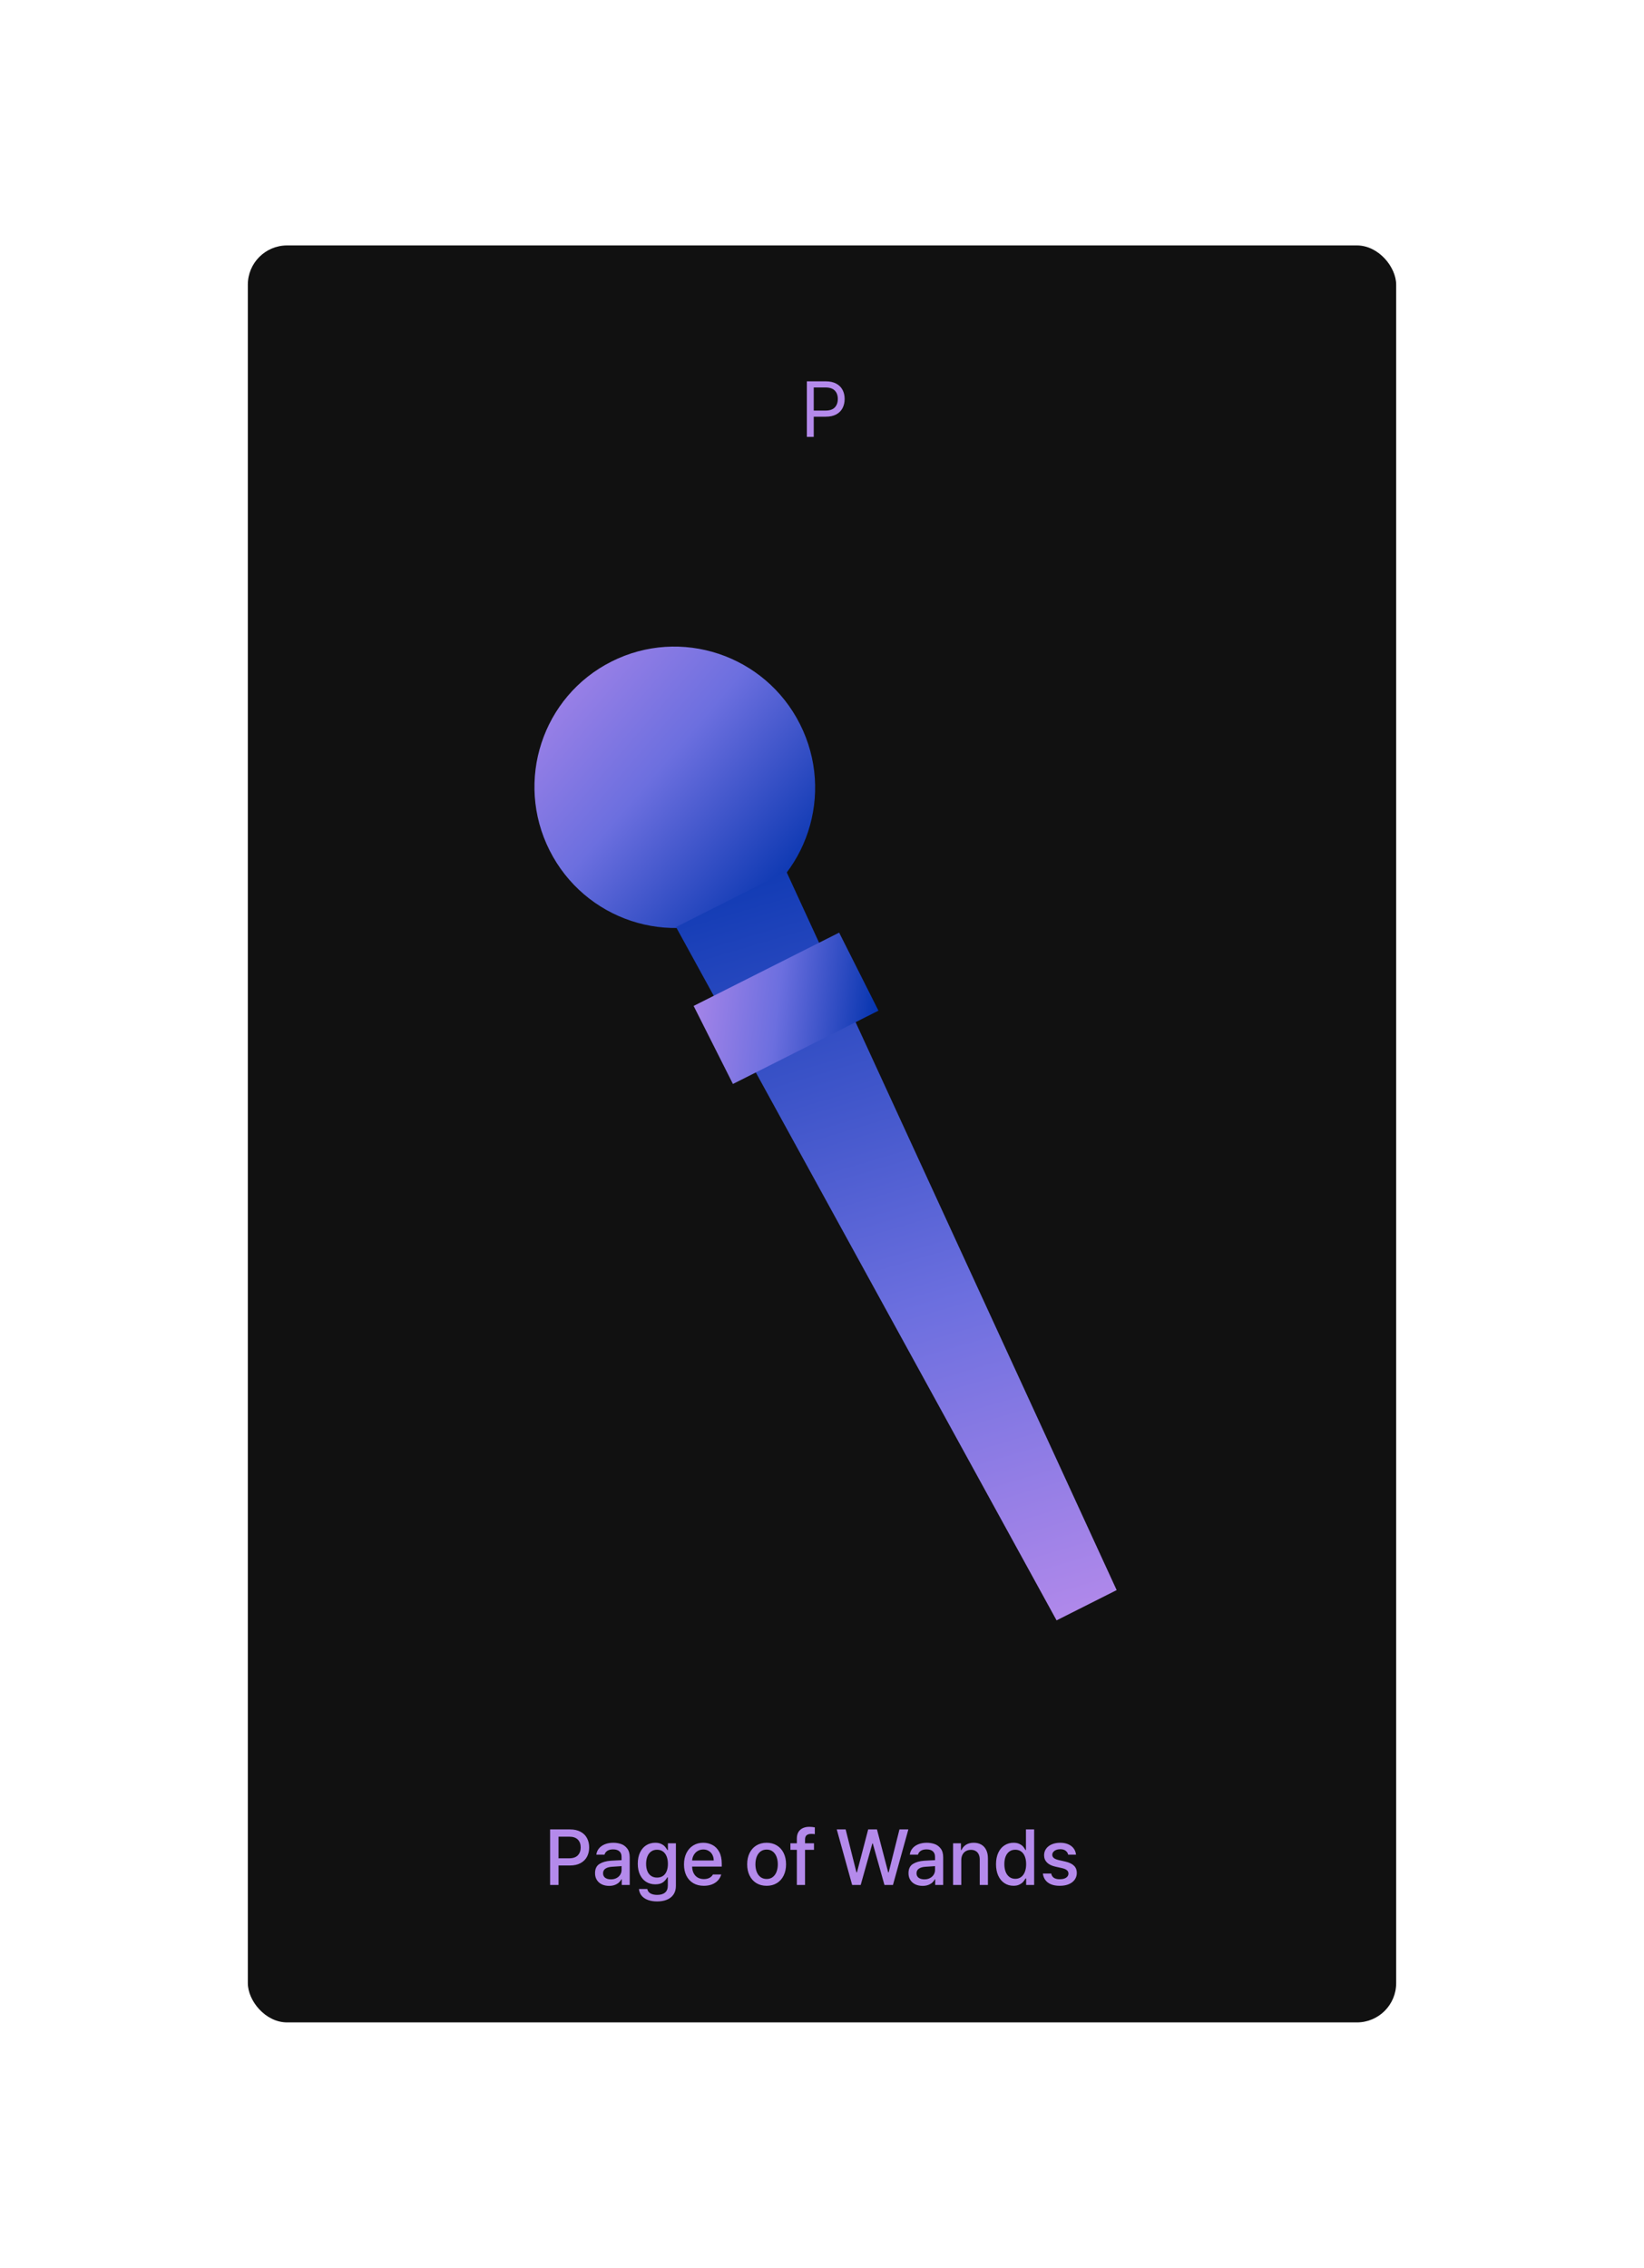 <svg width="335" height="462" viewBox="0 0 335 462" fill="none" xmlns="http://www.w3.org/2000/svg">
<g filter="url(#filter0_d_239_2467)">
<rect x="50.5" y="50" width="234" height="362" rx="8" fill="#111111"/>
</g>
<path d="M112.094 372.685H116.139C116.99 372.685 117.708 372.843 118.293 373.16C118.883 373.473 119.323 373.906 119.614 374.459C119.908 375.011 120.056 375.643 120.056 376.354C120.056 377.064 119.908 377.698 119.614 378.254C119.319 378.807 118.877 379.241 118.288 379.558C117.702 379.875 116.984 380.033 116.133 380.033H113.813V384H112.094V372.685ZM115.962 378.569C116.761 378.569 117.354 378.368 117.741 377.967C118.131 377.565 118.327 377.028 118.327 376.354C118.327 375.68 118.131 375.145 117.741 374.751C117.354 374.357 116.759 374.16 115.956 374.16H113.813V378.569H115.962ZM121.252 381.602C121.252 380.729 121.548 380.105 122.141 379.729C122.738 379.354 123.498 379.133 124.423 379.066C124.784 379.044 125.176 379.022 125.6 379C126.023 378.978 126.375 378.961 126.655 378.95V378.26C126.655 377.777 126.508 377.405 126.213 377.144C125.918 376.882 125.489 376.751 124.926 376.751C124.45 376.751 124.062 376.849 123.76 377.044C123.462 377.239 123.268 377.501 123.18 377.829H121.517C121.568 377.361 121.743 376.943 122.042 376.575C122.34 376.206 122.741 375.919 123.246 375.713C123.754 375.506 124.334 375.403 124.986 375.403C125.524 375.403 126.042 375.486 126.539 375.652C127.036 375.818 127.456 376.122 127.799 376.564C128.145 377.002 128.318 377.602 128.318 378.365V384H126.694V382.84H126.627C126.509 383.076 126.34 383.295 126.119 383.497C125.902 383.7 125.624 383.866 125.285 383.994C124.95 384.123 124.561 384.188 124.119 384.188C123.574 384.188 123.084 384.087 122.649 383.884C122.218 383.681 121.878 383.385 121.627 382.994C121.377 382.604 121.252 382.14 121.252 381.602ZM122.887 381.624C122.887 382.022 123.032 382.328 123.323 382.541C123.618 382.751 124.007 382.856 124.489 382.856C124.927 382.856 125.311 382.768 125.638 382.591C125.97 382.414 126.222 382.18 126.395 381.89C126.572 381.595 126.66 381.278 126.66 380.939V380.166C126.381 380.18 125.714 380.225 124.66 380.298C124.097 380.339 123.66 380.47 123.351 380.691C123.042 380.908 122.887 381.219 122.887 381.624ZM133.906 387.359C133.191 387.359 132.563 387.258 132.022 387.055C131.484 386.856 131.057 386.565 130.74 386.182C130.427 385.803 130.247 385.35 130.199 384.823H131.9C131.978 385.221 132.191 385.519 132.541 385.718C132.895 385.921 133.355 386.022 133.923 386.022C134.608 386.022 135.138 385.866 135.514 385.552C135.893 385.243 136.083 384.766 136.083 384.122V382.453H135.972C135.762 382.843 135.471 383.179 135.099 383.459C134.727 383.735 134.199 383.873 133.514 383.873C132.836 383.873 132.228 383.709 131.69 383.381C131.156 383.053 130.735 382.573 130.425 381.939C130.116 381.306 129.961 380.549 129.961 379.669C129.961 378.788 130.114 378.028 130.42 377.387C130.725 376.742 131.147 376.25 131.685 375.912C132.226 375.573 132.841 375.403 133.53 375.403C134.013 375.403 134.418 375.484 134.746 375.646C135.074 375.805 135.326 375.987 135.503 376.193C135.679 376.4 135.841 376.632 135.989 376.89H136.099V375.514H137.729V384.182C137.729 384.886 137.565 385.475 137.237 385.95C136.91 386.425 136.458 386.779 135.884 387.011C135.313 387.243 134.654 387.359 133.906 387.359ZM131.657 379.702C131.657 380.262 131.742 380.751 131.911 381.171C132.081 381.591 132.333 381.917 132.668 382.149C133.004 382.381 133.411 382.497 133.889 382.497C134.357 382.497 134.757 382.387 135.088 382.166C135.42 381.945 135.67 381.624 135.84 381.204C136.013 380.785 136.099 380.284 136.099 379.702C136.099 379.127 136.013 378.624 135.84 378.193C135.67 377.759 135.42 377.422 135.088 377.182C134.757 376.943 134.357 376.823 133.889 376.823C133.407 376.823 132.998 376.948 132.663 377.199C132.331 377.446 132.081 377.786 131.911 378.221C131.742 378.656 131.657 379.149 131.657 379.702ZM143.422 384.171C142.597 384.171 141.878 383.993 141.267 383.635C140.659 383.274 140.192 382.766 139.864 382.11C139.54 381.451 139.378 380.685 139.378 379.812C139.378 378.95 139.54 378.186 139.864 377.519C140.192 376.853 140.652 376.333 141.245 375.961C141.838 375.589 142.523 375.403 143.3 375.403C143.982 375.403 144.606 375.552 145.173 375.851C145.744 376.145 146.203 376.611 146.549 377.249C146.899 377.886 147.074 378.692 147.074 379.669V380.26H141.035C141.05 380.79 141.158 381.247 141.361 381.63C141.564 382.013 141.842 382.304 142.195 382.503C142.553 382.702 142.965 382.801 143.433 382.801C143.882 382.801 144.263 382.716 144.576 382.547C144.89 382.374 145.122 382.147 145.273 381.867H146.963C146.838 382.331 146.613 382.737 146.289 383.083C145.969 383.429 145.564 383.698 145.074 383.89C144.584 384.077 144.033 384.171 143.422 384.171ZM145.433 379.011C145.433 378.584 145.344 378.201 145.168 377.862C144.991 377.523 144.742 377.258 144.422 377.066C144.105 376.871 143.739 376.773 143.322 376.773C142.891 376.773 142.506 376.875 142.168 377.077C141.832 377.28 141.567 377.552 141.372 377.895C141.177 378.238 141.066 378.61 141.041 379.011H145.433ZM156.219 384.171C155.428 384.171 154.731 383.991 154.131 383.63C153.534 383.265 153.072 382.751 152.744 382.088C152.416 381.425 152.253 380.661 152.253 379.796C152.253 378.923 152.416 378.155 152.744 377.492C153.072 376.829 153.534 376.315 154.131 375.95C154.731 375.586 155.428 375.403 156.219 375.403C157.008 375.403 157.7 375.586 158.297 375.95C158.897 376.315 159.359 376.829 159.683 377.492C160.011 378.155 160.175 378.923 160.175 379.796C160.175 380.661 160.011 381.425 159.683 382.088C159.359 382.751 158.897 383.265 158.297 383.63C157.7 383.991 157.008 384.171 156.219 384.171ZM153.932 379.79C153.932 380.346 154.017 380.851 154.186 381.304C154.359 381.757 154.617 382.116 154.96 382.381C155.306 382.646 155.728 382.779 156.225 382.779C156.718 382.779 157.135 382.646 157.474 382.381C157.816 382.116 158.072 381.757 158.241 381.304C158.411 380.851 158.496 380.346 158.496 379.79C158.496 379.234 158.411 378.729 158.241 378.276C158.072 377.823 157.816 377.462 157.474 377.193C157.135 376.924 156.718 376.79 156.225 376.79C155.728 376.79 155.306 376.924 154.96 377.193C154.617 377.462 154.359 377.823 154.186 378.276C154.017 378.729 153.932 379.234 153.932 379.79ZM165.865 376.845H164.042V384H162.374V376.845H161.064V375.514H162.374V374.536C162.374 374.035 162.475 373.606 162.678 373.249C162.884 372.891 163.177 372.621 163.556 372.436C163.935 372.249 164.385 372.155 164.904 372.155C165.302 372.155 165.679 372.192 166.037 372.265V373.652C165.783 373.615 165.549 373.597 165.335 373.597C164.893 373.597 164.567 373.691 164.357 373.878C164.147 374.066 164.042 374.365 164.042 374.773V375.514H165.865V376.845ZM170.506 372.685H172.319L174.517 381.431H174.622L176.91 372.685H178.7L180.987 381.436H181.087L183.285 372.685H185.098L181.959 384H180.225L177.849 375.547H177.761L175.385 384H173.645L170.506 372.685ZM185.127 381.602C185.127 380.729 185.423 380.105 186.016 379.729C186.613 379.354 187.373 379.133 188.298 379.066C188.659 379.044 189.051 379.022 189.475 379C189.898 378.978 190.25 378.961 190.53 378.95V378.26C190.53 377.777 190.383 377.405 190.088 377.144C189.793 376.882 189.364 376.751 188.801 376.751C188.325 376.751 187.937 376.849 187.635 377.044C187.337 377.239 187.143 377.501 187.055 377.829H185.392C185.443 377.361 185.618 376.943 185.917 376.575C186.215 376.206 186.616 375.919 187.121 375.713C187.629 375.506 188.209 375.403 188.861 375.403C189.399 375.403 189.917 375.486 190.414 375.652C190.911 375.818 191.331 376.122 191.674 376.564C192.02 377.002 192.193 377.602 192.193 378.365V384H190.569V382.84H190.502C190.384 383.076 190.215 383.295 189.994 383.497C189.777 383.7 189.499 383.866 189.16 383.994C188.825 384.123 188.436 384.188 187.994 384.188C187.449 384.188 186.959 384.087 186.524 383.884C186.093 383.681 185.753 383.385 185.502 382.994C185.252 382.604 185.127 382.14 185.127 381.602ZM186.762 381.624C186.762 382.022 186.907 382.328 187.198 382.541C187.493 382.751 187.882 382.856 188.364 382.856C188.802 382.856 189.186 382.768 189.513 382.591C189.845 382.414 190.097 382.18 190.27 381.89C190.447 381.595 190.535 381.278 190.535 380.939V380.166C190.256 380.18 189.589 380.225 188.535 380.298C187.972 380.339 187.535 380.47 187.226 380.691C186.917 380.908 186.762 381.219 186.762 381.624ZM195.88 384H194.212V375.514H195.814V376.901H195.919C196.122 376.433 196.435 376.066 196.858 375.801C197.282 375.536 197.803 375.403 198.422 375.403C199.007 375.403 199.516 375.527 199.947 375.773C200.381 376.017 200.716 376.378 200.952 376.856C201.192 377.335 201.311 377.917 201.311 378.602V384H199.643V378.807C199.643 378.401 199.571 378.052 199.427 377.757C199.287 377.462 199.083 377.238 198.814 377.083C198.545 376.924 198.225 376.845 197.853 376.845C197.466 376.845 197.123 376.93 196.825 377.099C196.53 377.265 196.298 377.508 196.129 377.829C195.963 378.145 195.88 378.525 195.88 378.967V384ZM206.514 384.166C205.829 384.166 205.217 383.989 204.679 383.635C204.142 383.282 203.72 382.773 203.414 382.11C203.112 381.448 202.961 380.669 202.961 379.773C202.961 378.875 203.114 378.096 203.42 377.436C203.725 376.777 204.149 376.274 204.69 375.928C205.232 375.578 205.845 375.403 206.53 375.403C207.013 375.403 207.416 375.484 207.74 375.646C208.068 375.805 208.318 375.987 208.492 376.193C208.665 376.4 208.825 376.632 208.972 376.89H209.061V372.685H210.729V384H209.099V382.68H208.972C208.829 382.934 208.665 383.166 208.481 383.376C208.296 383.586 208.04 383.77 207.713 383.928C207.388 384.087 206.989 384.166 206.514 384.166ZM204.657 379.757C204.657 380.331 204.742 380.845 204.911 381.298C205.085 381.748 205.339 382.101 205.674 382.359C206.009 382.617 206.414 382.746 206.889 382.746C207.353 382.746 207.751 382.622 208.083 382.376C208.414 382.125 208.667 381.775 208.84 381.326C209.013 380.873 209.099 380.35 209.099 379.757C209.099 379.164 209.013 378.648 208.84 378.21C208.67 377.768 208.42 377.427 208.088 377.188C207.757 376.945 207.357 376.823 206.889 376.823C206.407 376.823 205.998 376.948 205.663 377.199C205.328 377.449 205.075 377.796 204.906 378.238C204.74 378.68 204.657 379.186 204.657 379.757ZM217.662 377.829C217.581 377.483 217.404 377.212 217.131 377.017C216.863 376.818 216.503 376.718 216.054 376.718C215.745 376.718 215.465 376.768 215.214 376.867C214.964 376.967 214.769 377.105 214.629 377.282C214.492 377.455 214.424 377.646 214.424 377.856C214.421 378.11 214.526 378.328 214.739 378.508C214.956 378.685 215.293 378.827 215.75 378.934L217.109 379.243C217.886 379.424 218.467 379.703 218.85 380.083C219.233 380.459 219.424 380.945 219.424 381.541C219.424 382.053 219.284 382.508 219.004 382.906C218.728 383.304 218.328 383.615 217.805 383.84C217.282 384.061 216.666 384.171 215.955 384.171C214.945 384.171 214.144 383.956 213.551 383.525C212.962 383.094 212.614 382.479 212.507 381.68H214.214C214.358 382.449 214.933 382.834 215.938 382.834C216.295 382.834 216.608 382.788 216.877 382.696C217.146 382.6 217.352 382.466 217.496 382.293C217.643 382.116 217.717 381.91 217.717 381.674C217.717 381.398 217.61 381.171 217.397 380.994C217.187 380.814 216.857 380.672 216.408 380.569L215.082 380.276C214.323 380.11 213.745 379.829 213.347 379.431C212.953 379.033 212.756 378.54 212.756 377.95C212.756 377.453 212.892 377.011 213.165 376.624C213.441 376.238 213.828 375.937 214.325 375.724C214.822 375.51 215.395 375.403 216.043 375.403C216.662 375.403 217.203 375.505 217.667 375.707C218.135 375.906 218.505 376.188 218.778 376.552C219.05 376.917 219.212 377.343 219.264 377.829H217.662Z" fill="#B48AEB"/>
<path d="M164.413 77.685H168.258C169.112 77.685 169.827 77.842 170.402 78.155C170.98 78.464 171.409 78.889 171.689 79.431C171.973 79.972 172.114 80.588 172.114 81.276C172.114 81.965 171.974 82.582 171.694 83.127C171.415 83.672 170.987 84.103 170.413 84.42C169.838 84.733 169.127 84.889 168.28 84.889H165.816V89H164.413V77.685ZM168.214 83.641C169.072 83.641 169.704 83.427 170.109 83C170.518 82.569 170.722 81.995 170.722 81.276C170.722 80.558 170.518 79.989 170.109 79.569C169.7 79.145 169.065 78.934 168.203 78.934H165.816V83.641H168.214Z" fill="#B48AEB"/>
<g clip-path="url(#clip0_239_2467)">
<g filter="url(#filter1_d_239_2467)">
<path d="M150.406 186.004C164.498 178.906 170.145 161.684 163.02 147.536C155.894 133.388 138.694 127.673 124.602 134.77C110.51 141.868 104.862 159.09 111.988 173.238C119.114 187.386 136.314 193.101 150.406 186.004Z" fill="url(#paint0_linear_239_2467)"/>
</g>
<g filter="url(#filter2_d_239_2467)">
<path d="M227.543 323.932L215.299 330.099L137.753 188.857L160.231 177.535L227.543 323.932Z" fill="url(#paint1_linear_239_2467)"/>
</g>
<g filter="url(#filter3_d_239_2467)">
<path d="M170.995 189.991L141.342 204.926L149.35 220.826L179.004 205.891L170.995 189.991Z" fill="url(#paint2_linear_239_2467)"/>
</g>
</g>
<defs>
<filter id="filter0_d_239_2467" x="0.5" y="0" width="334" height="462" filterUnits="userSpaceOnUse" color-interpolation-filters="sRGB">
<feFlood flood-opacity="0" result="BackgroundImageFix"/>
<feColorMatrix in="SourceAlpha" type="matrix" values="0 0 0 0 0 0 0 0 0 0 0 0 0 0 0 0 0 0 127 0" result="hardAlpha"/>
<feMorphology radius="15" operator="dilate" in="SourceAlpha" result="effect1_dropShadow_239_2467"/>
<feOffset/>
<feGaussianBlur stdDeviation="17.5"/>
<feComposite in2="hardAlpha" operator="out"/>
<feColorMatrix type="matrix" values="0 0 0 0 0 0 0 0 0 0.192 0 0 0 0 0.675 0 0 0 0.3 0"/>
<feBlend mode="normal" in2="BackgroundImageFix" result="effect1_dropShadow_239_2467"/>
<feBlend mode="normal" in="SourceGraphic" in2="effect1_dropShadow_239_2467" result="shape"/>
</filter>
<filter id="filter1_d_239_2467" x="98.005" y="120.821" width="78.997" height="79.132" filterUnits="userSpaceOnUse" color-interpolation-filters="sRGB">
<feFlood flood-opacity="0" result="BackgroundImageFix"/>
<feColorMatrix in="SourceAlpha" type="matrix" values="0 0 0 0 0 0 0 0 0 0 0 0 0 0 0 0 0 0 127 0" result="hardAlpha"/>
<feOffset/>
<feGaussianBlur stdDeviation="5.45"/>
<feComposite in2="hardAlpha" operator="out"/>
<feColorMatrix type="matrix" values="0 0 0 0 0.52 0 0 0 0 0.532 0 0 0 0 0.972 0 0 0 0.3 0"/>
<feBlend mode="normal" in2="BackgroundImageFix" result="effect1_dropShadow_239_2467"/>
<feBlend mode="normal" in="SourceGraphic" in2="effect1_dropShadow_239_2467" result="shape"/>
</filter>
<filter id="filter2_d_239_2467" x="126.853" y="166.635" width="111.591" height="174.363" filterUnits="userSpaceOnUse" color-interpolation-filters="sRGB">
<feFlood flood-opacity="0" result="BackgroundImageFix"/>
<feColorMatrix in="SourceAlpha" type="matrix" values="0 0 0 0 0 0 0 0 0 0 0 0 0 0 0 0 0 0 127 0" result="hardAlpha"/>
<feOffset/>
<feGaussianBlur stdDeviation="5.45"/>
<feComposite in2="hardAlpha" operator="out"/>
<feColorMatrix type="matrix" values="0 0 0 0 0.52 0 0 0 0 0.532 0 0 0 0 0.972 0 0 0 0.3 0"/>
<feBlend mode="normal" in2="BackgroundImageFix" result="effect1_dropShadow_239_2467"/>
<feBlend mode="normal" in="SourceGraphic" in2="effect1_dropShadow_239_2467" result="shape"/>
</filter>
<filter id="filter3_d_239_2467" x="130.442" y="179.091" width="59.461" height="52.635" filterUnits="userSpaceOnUse" color-interpolation-filters="sRGB">
<feFlood flood-opacity="0" result="BackgroundImageFix"/>
<feColorMatrix in="SourceAlpha" type="matrix" values="0 0 0 0 0 0 0 0 0 0 0 0 0 0 0 0 0 0 127 0" result="hardAlpha"/>
<feOffset/>
<feGaussianBlur stdDeviation="5.45"/>
<feComposite in2="hardAlpha" operator="out"/>
<feColorMatrix type="matrix" values="0 0 0 0 0.52 0 0 0 0 0.532 0 0 0 0 0.972 0 0 0 0.3 0"/>
<feBlend mode="normal" in2="BackgroundImageFix" result="effect1_dropShadow_239_2467"/>
<feBlend mode="normal" in="SourceGraphic" in2="effect1_dropShadow_239_2467" result="shape"/>
</filter>
<linearGradient id="paint0_linear_239_2467" x1="102.553" y1="133.595" x2="161.754" y2="184.49" gradientUnits="userSpaceOnUse">
<stop stop-color="#B48AEB"/>
<stop offset="0.5" stop-color="#6C6FDF"/>
<stop offset="1" stop-color="#0031AC"/>
</linearGradient>
<linearGradient id="paint1_linear_239_2467" x1="160.58" y1="157.345" x2="213.299" y2="334.966" gradientUnits="userSpaceOnUse">
<stop stop-color="#0031AC"/>
<stop offset="0.607" stop-color="#6C6FDF"/>
<stop offset="1" stop-color="#B48AEB"/>
</linearGradient>
<linearGradient id="paint2_linear_239_2467" x1="136.909" y1="202.842" x2="179.724" y2="207.817" gradientUnits="userSpaceOnUse">
<stop stop-color="#B48AEB"/>
<stop offset="0.5" stop-color="#6C6FDF"/>
<stop offset="1" stop-color="#0031AC"/>
</linearGradient>
<clipPath id="clip0_239_2467">
<rect width="225.341" height="260.804" fill="white" transform="translate(9.214 164.718) rotate(-26.733)"/>
</clipPath>
</defs>
</svg>
